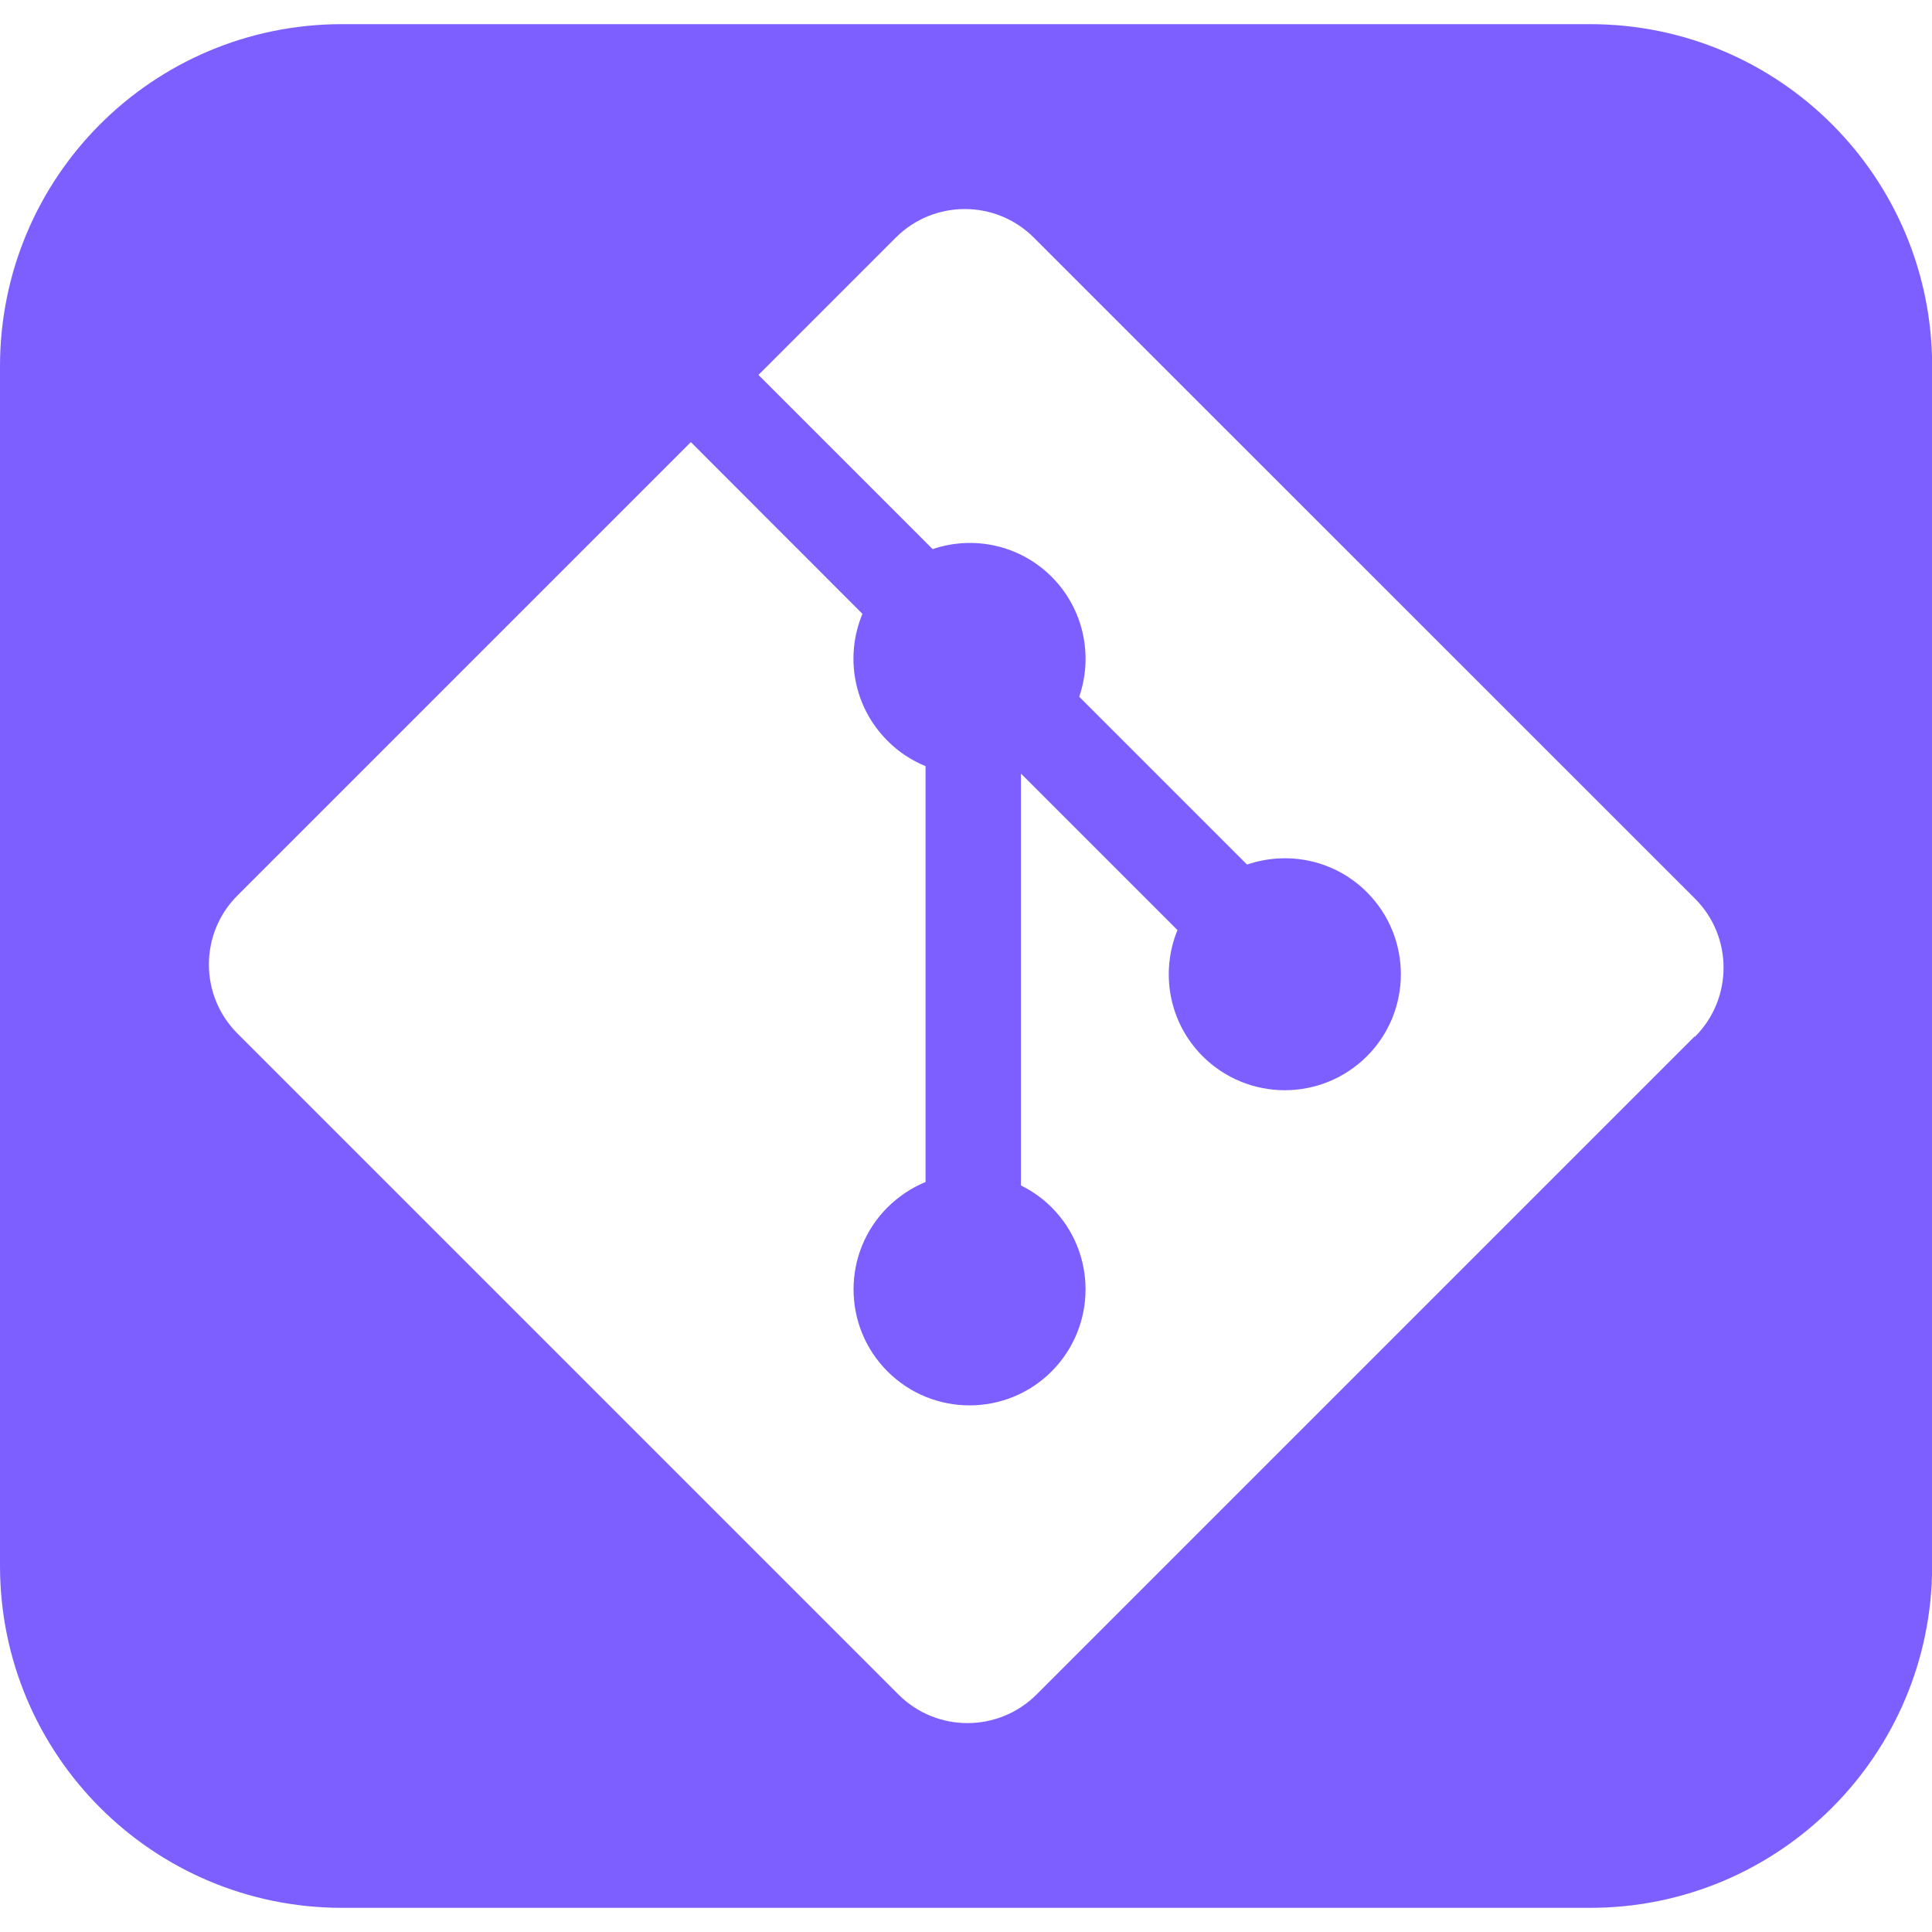 <?xml version="1.0" encoding="UTF-8"?>
<svg id="Capa_1" data-name="Capa 1" xmlns="http://www.w3.org/2000/svg" viewBox="0 0 128 128">
  <defs>
    <style>
      .cls-1 {
        fill: #7d5fff;
      }
    </style>
  </defs>
  <path class="cls-1" d="M105.33,1.6H22.67C10.13,1.6,0,11.73,0,24.27v79.46c0,12.53,10.13,22.67,22.67,22.67h82.67c12.53,0,22.67-10.13,22.67-22.67V24.27c0-12.53-10.13-22.67-22.67-22.67ZM112.27,68.67l-43.6,43.6c-2.53,2.52-6.62,2.52-9.14,0L15.73,68.47c-2.52-2.52-2.52-6.62,0-9.14l30.04-30.04,11.37,11.38c-1.17,2.79-.62,6.13,1.66,8.41.74.75,1.6,1.3,2.52,1.68v27.55c-.92.38-1.77.94-2.52,1.68-3,3-3,7.87,0,10.87,3,3,7.87,3,10.87,0,3-3.01,3-7.87,0-10.87-.61-.61-1.3-1.09-2.03-1.45v-27.29s10.37,10.37,10.37,10.37c-1.14,2.78-.59,6.1,1.67,8.36,3.01,3,7.87,3,10.88,0,3-3,3-7.87,0-10.87-2.15-2.15-5.25-2.75-7.94-1.83l-11.12-11.12c.93-2.69.32-5.79-1.82-7.94-2.14-2.14-5.21-2.75-7.89-1.84l-11.54-11.54,9.1-9.1c2.52-2.52,6.62-2.52,9.14,0l43.81,43.8c2.52,2.52,2.52,6.62,0,9.14Z"/>
</svg>